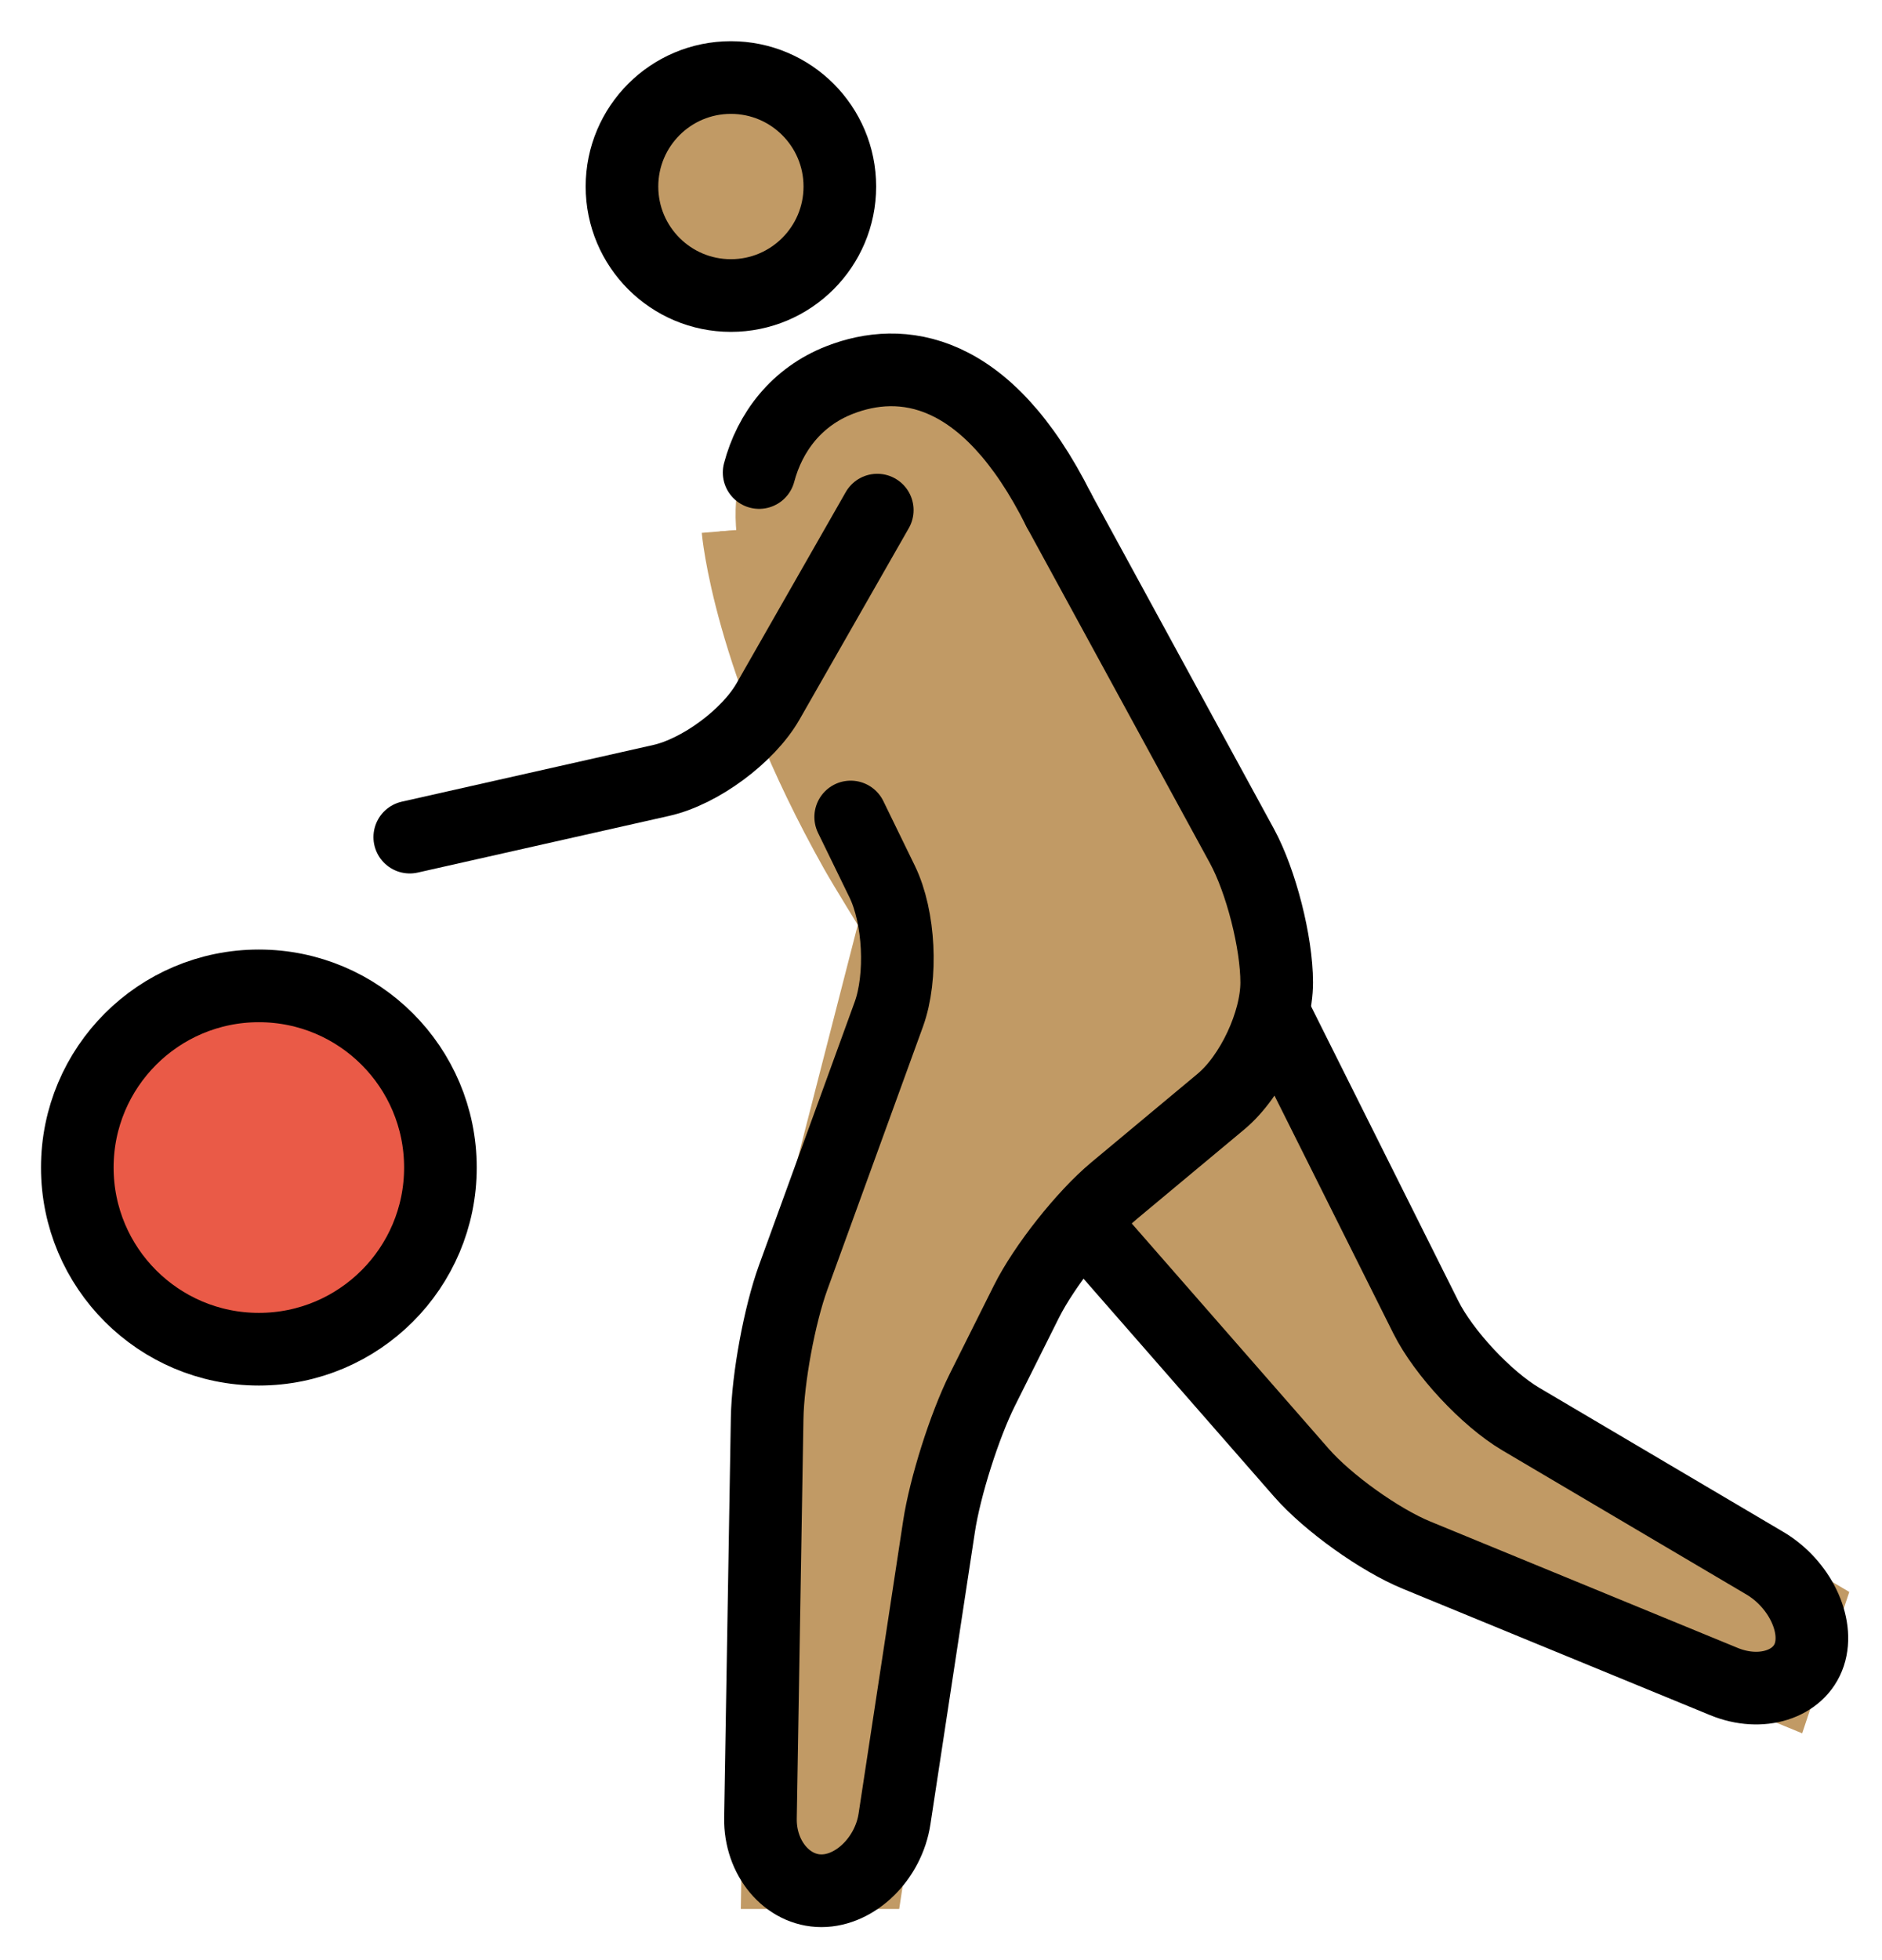 <svg xmlns="http://www.w3.org/2000/svg" role="img" viewBox="9.84 8.96 51.83 53.95"><title>26F9-1F3FD.svg</title><circle cx="16.969" cy="41.094" r="5" fill="#EA5A47"/><g fill="#c19a65" stroke="#c19a65"><circle cx="29.969" cy="14.094" r="3"/><path d="M29.665 23.585s.304 3.708 3.304 9.042C33.213 33.062 34 34.335 34 34.335L31 46l-.25 15h3.424L36 49l3-6 6-5v-4l-6-11"/><path d="M45 37l5 10 10.167 6-1 3L47 51l-7-8m-1-20c-2-4-4.359-4.233-6.031-3.583-2.254.876-2.879 3.58-1.969 5.583"/></g><g fill="none" stroke="#000" stroke-miterlimit="10" stroke-width="2"><circle cx="29.969" cy="14.094" r="3"/><circle cx="16.969" cy="41.094" r="5"/><path stroke-linecap="round" stroke-linejoin="round" d="M33.268 31.446s.39.8.866 1.776c.477.978.559 2.623.183 3.657l-2.633 7.24c-.376 1.034-.698 2.779-.717 3.88l-.184 11c-.019 1.101.737 2 1.679 2 .941 0 1.848-.89 2.013-1.978l1.225-8.045c.165-1.088.703-2.782 1.195-3.767l1.211-2.422c.492-.984 1.586-2.365 2.431-3.069l2.928-2.439C44.309 38.576 45 37.1 45 36h0c0-1.1-.431-2.79-.958-3.756L39 23"/><path stroke-linecap="round" stroke-linejoin="round" d="M45 37l4.106 8.211c.492.984 1.67 2.246 2.617 2.806l6.722 3.967c.947.56 1.498 1.691 1.223 2.517-.275.825-1.332 1.158-2.35.74l-8.468-3.48c-1.018-.418-2.442-1.438-3.167-2.265L40 43m-1-20c-2-4-4.359-4.233-6.031-3.583-1.192.463-1.928 1.437-2.223 2.548M34 23l-3.008 5.264c-.546.955-1.87 1.935-2.943 2.176L21.125 32"/></g></svg>